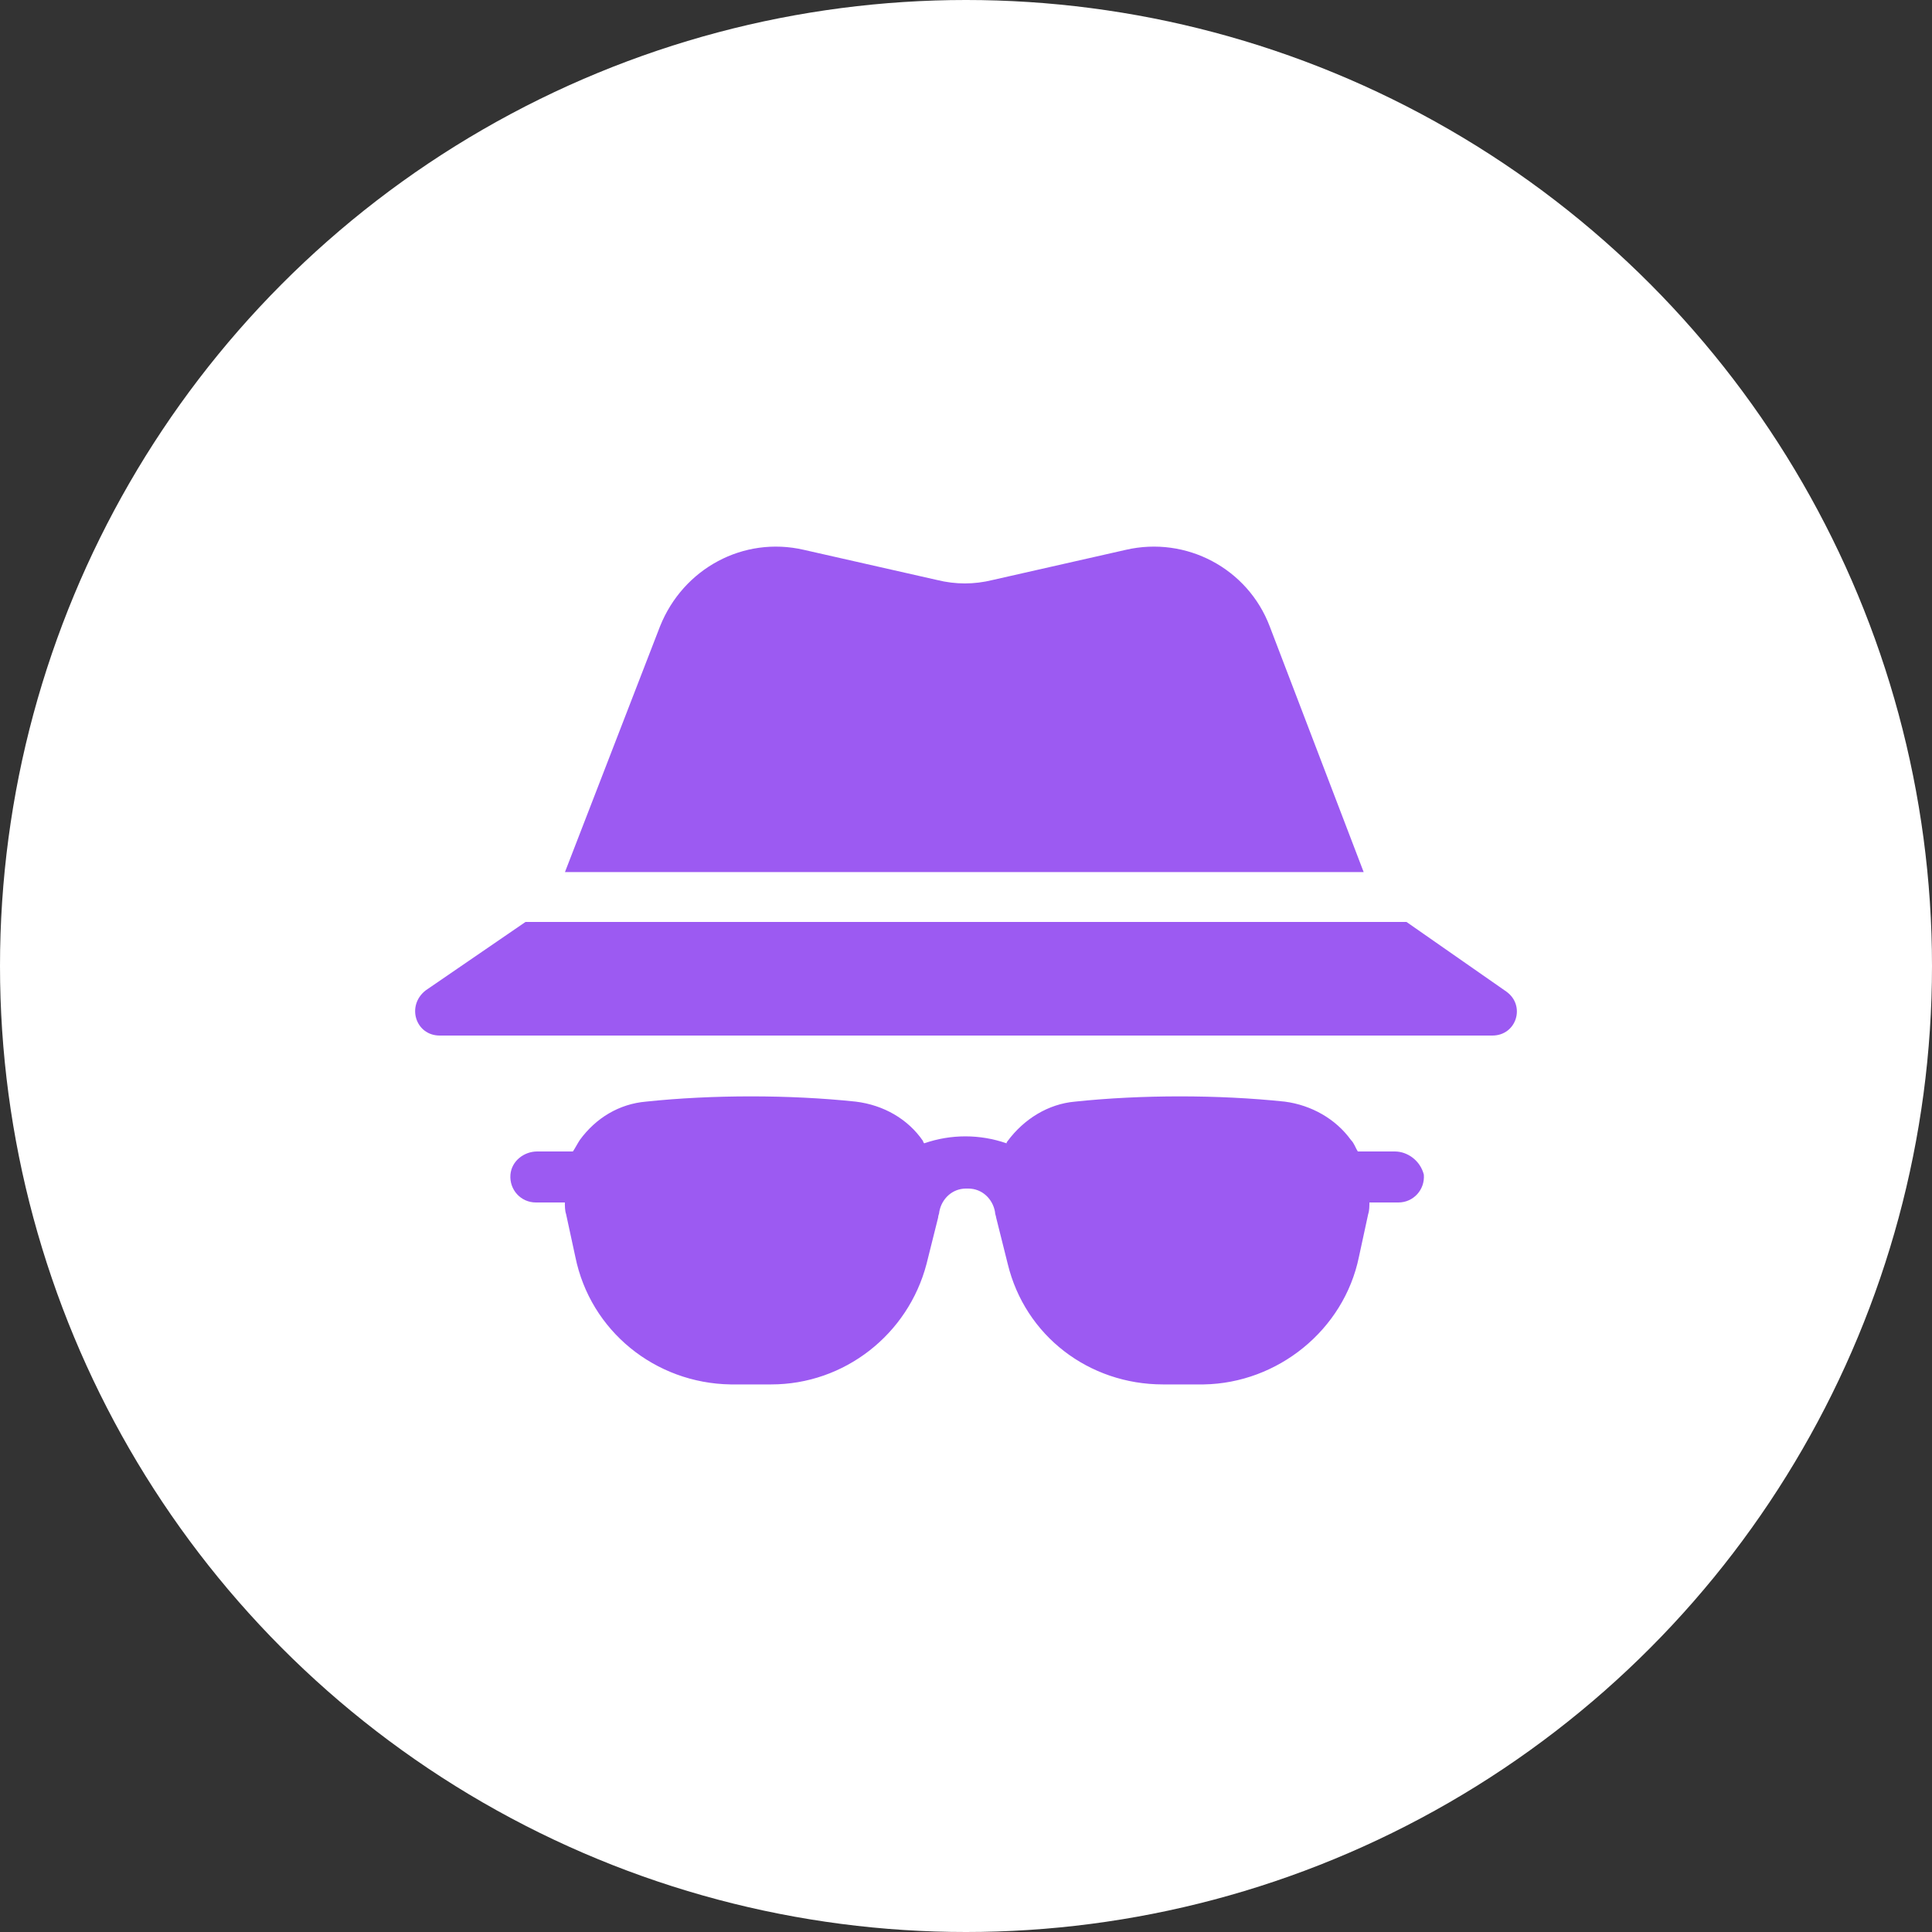 <svg width="40" height="40" viewBox="0 0 40 40" fill="none" xmlns="http://www.w3.org/2000/svg">
<rect x="0" y="0" width="40" height="40" fill="#333333" stroke="none"/>
<circle cx="20" cy="20" r="20" fill="#ffffff"/>
<path d="M28.88 23.84H28.112C28.064 23.768 28.04 23.672 27.968 23.6C27.656 23.168 27.152 22.88 26.6 22.808C25.232 22.663 23.625 22.663 22.256 22.808C21.703 22.856 21.2 23.168 20.863 23.623C20.839 23.648 20.839 23.671 20.839 23.671C20.287 23.479 19.687 23.479 19.135 23.671C19.11 23.647 19.11 23.623 19.11 23.623C18.798 23.168 18.295 22.879 17.718 22.808C16.35 22.663 14.742 22.663 13.373 22.808C12.821 22.856 12.341 23.143 12.006 23.6C11.958 23.672 11.91 23.768 11.861 23.84H11.12C10.855 23.84 10.592 24.032 10.568 24.32C10.543 24.632 10.783 24.896 11.095 24.896H11.695C11.695 24.968 11.695 25.063 11.72 25.136L11.912 26.023C12.224 27.559 13.568 28.639 15.127 28.663H15.943H15.967C17.48 28.663 18.8 27.631 19.183 26.168L19.423 25.208C19.423 25.16 19.447 25.136 19.447 25.088C19.495 24.823 19.712 24.608 20 24.608H20.047C20.335 24.608 20.552 24.823 20.6 25.088C20.6 25.136 20.624 25.183 20.624 25.208L20.864 26.168C21.224 27.656 22.544 28.663 24.079 28.663H24.104H24.919C26.455 28.639 27.824 27.536 28.135 26.023L28.327 25.136C28.352 25.063 28.352 24.968 28.352 24.896H28.952C29.264 24.896 29.504 24.631 29.479 24.32C29.407 24.032 29.144 23.84 28.879 23.84H28.88Z" fill="#9C5AF2"/>
<path d="M26.288 12.968C25.832 11.768 24.56 11.096 23.312 11.383L20.552 12.008C20.168 12.103 19.785 12.103 19.4 12.008L16.64 11.383C15.393 11.096 14.145 11.768 13.665 12.968L11.697 18.055H28.233L26.288 12.968Z" fill="#9C5AF2"/>
<path d="M31.185 20.528L29.12 19.088H10.88L8.816 20.503C8.408 20.816 8.6 21.44 9.105 21.44H30.897C31.4 21.44 31.592 20.816 31.185 20.528Z" fill="#9C5AF2"/>
</svg>
